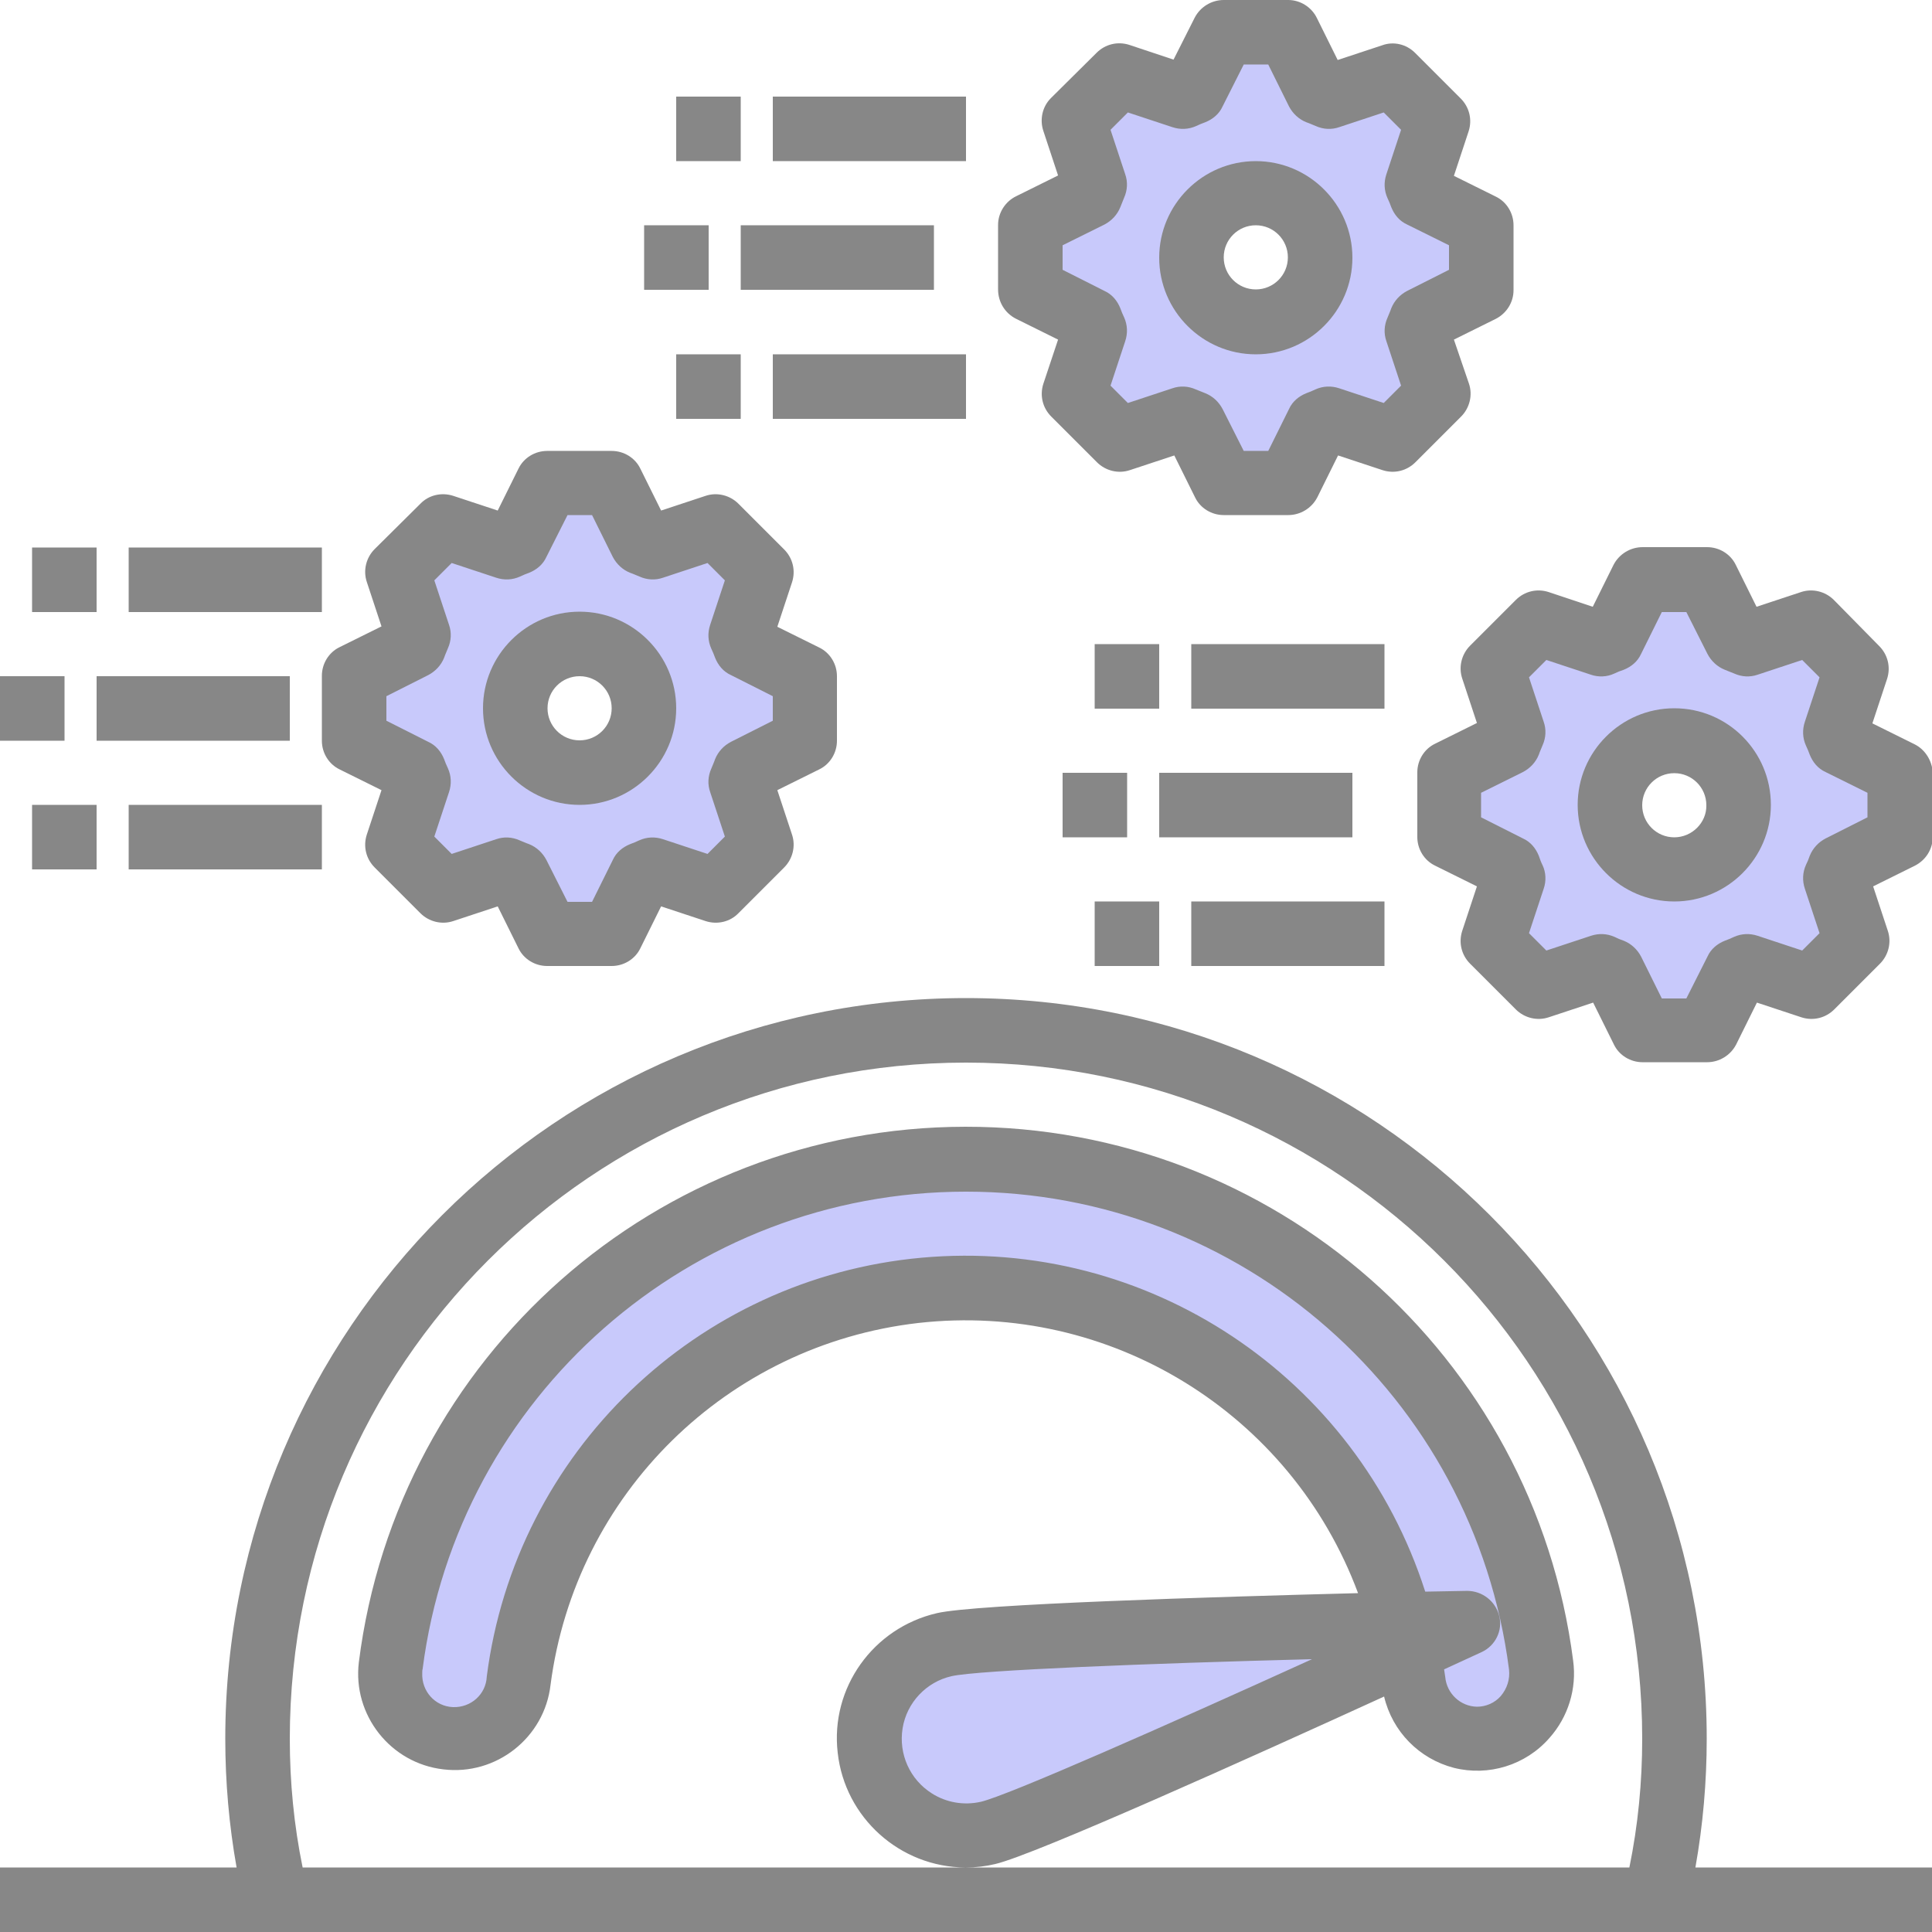 <?xml version="1.0" encoding="utf-8"?>
<!-- Generator: Adobe Illustrator 24.2.0, SVG Export Plug-In . SVG Version: 6.00 Build 0)  -->
<svg version="1.1" id="Layer_1" xmlns="http://www.w3.org/2000/svg" xmlns:xlink="http://www.w3.org/1999/xlink" x="0px" y="0px"
	 viewBox="0 0 512 512" style="enable-background:new 0 0 512 512;" xml:space="preserve">
<style type="text/css">
	.st0{fill:#C8C9FB;}
	.st1{fill:#878787;}
</style>
<g>
	<path class="st0" d="M486.4,193.9l5.6-16.7L479.9,165l-16.7,5.6c-1-0.4-2-0.9-3-1.3l-7.9-15.8h-17.1l-7.9,15.8c-1,0.4-2,0.9-3,1.3
		l-16.7-5.6l-12.1,12.1l5.6,16.7c-0.4,1-0.9,2-1.3,3l-15.8,7.9v17.1l15.8,7.9c0.4,1,0.9,2,1.3,3l-5.6,16.7l12.1,12.1l16.7-5.6
		c1,0.4,2,0.9,3,1.3l7.9,15.8h17.1l7.9-15.8c1-0.4,2-0.9,3-1.3l16.7,5.6l12.1-12.1l-5.6-16.7c0.4-1,0.9-2,1.3-3l15.8-7.9v-17.1
		l-15.8-7.9C487.3,195.8,486.8,194.9,486.4,193.9z M443.7,230.4c-9.4,0-17.1-7.6-17.1-17.1c0-9.4,7.6-17.1,17.1-17.1
		c9.4,0,17.1,7.6,17.1,17.1C460.8,222.7,453.1,230.4,443.7,230.4z"/>
	<path class="st0" d="M103.6,441.3c-0.1,0.7-0.2,1.5-0.2,2.2c-0.2,9.1,6.9,16.8,16.1,17.3c9.1,0.5,17.1-6.2,18-15.4
		c7.3-56.7,53.8-100.3,110.9-103.9c57.1-3.6,108.7,33.7,123.2,89c-34.9,0.8-110.8,2.9-121.3,5.4c-9.3,1.6-17,8.3-19.9,17.3
		c-2.9,9-0.7,18.9,5.9,25.7c6.6,6.8,16.4,9.5,25.5,6.9c10.6-2.4,79.7-33.8,111.4-48.3c0.6,2.6,1,5.3,1.4,8c1.2,9.4,9.7,16,19,14.8
		c9.4-1.2,16-9.7,14.8-19c-9.9-76.7-75.1-134.1-152.4-134.1S113.5,364.6,103.6,441.3z"/>
	<path class="st0" d="M273.1,59.7v17.1l15.8,7.9c0.4,1,0.9,2,1.3,3l-5.6,16.7l12.1,12.1l16.7-5.6c1,0.4,2,0.9,3,1.3l7.9,15.8h17.1
		l7.9-15.8c1-0.4,2-0.9,3-1.3l16.7,5.6l12.1-12.1l-5.6-16.7c0.4-1,0.9-2,1.3-3l15.8-7.9V59.7l-15.8-7.9c-0.4-1-0.9-2-1.3-3l5.6-16.7
		L369,20l-16.7,5.6c-1-0.4-2-0.9-3-1.3l-7.9-15.8h-17.1l-7.9,15.8c-1,0.4-2,0.9-3,1.3L296.6,20l-12.1,12.1l5.6,16.7
		c-0.4,1-0.9,2-1.3,3L273.1,59.7z M332.8,51.2c9.4,0,17.1,7.6,17.1,17.1s-7.6,17.1-17.1,17.1c-9.4,0-17.1-7.6-17.1-17.1
		C315.8,58.9,323.4,51.2,332.8,51.2z"/>
	<path class="st0" d="M93.9,179.2v17.1l15.8,7.9c0.4,1,0.9,2,1.3,3l-5.6,16.7l12.1,12.1l16.7-5.6c1,0.4,2,0.9,3,1.3l7.9,15.8h17.1
		l7.9-15.8c1-0.4,2-0.9,3-1.3l16.7,5.6l12.1-12.1l-5.6-16.7c0.4-1,0.9-2,1.3-3l15.8-7.9v-17.1l-15.8-7.9c-0.4-1-0.9-2-1.3-3
		l5.6-16.7l-12.1-12.1l-16.7,5.6c-1-0.4-2-0.9-3-1.3l-7.9-15.8h-17.1l-7.9,15.8c-1,0.4-2,0.9-3,1.3l-16.7-5.6l-12.1,12.1l5.6,16.7
		c-0.4,1-0.9,2-1.3,3L93.9,179.2z M153.6,170.7c9.4,0,17.1,7.6,17.1,17.1c0,9.4-7.6,17.1-17.1,17.1c-9.4,0-17.1-7.6-17.1-17.1
		C136.6,178.3,144.2,170.7,153.6,170.7z"/>
	<g>
		<path class="st1" d="M452.3,460.8c0-108.4-87.9-196.3-196.3-196.3S59.7,352.4,59.7,460.8c0,11.4,1,22.9,3,34.1H0V512h512v-17.1
			h-62.7C451.3,483.7,452.3,472.2,452.3,460.8z M76.8,460.8c0-99,80.2-179.2,179.2-179.2s179.2,80.2,179.2,179.2
			c0,11.5-1.1,22.9-3.4,34.1H256c2.6,0,5.2-0.3,7.7-0.9c10.4-2.4,68.1-28.4,103.1-44.4c2.2,9.3,9.3,16.5,18.5,18.9
			c9.2,2.3,19-0.7,25.3-7.9c5-5.6,7.3-13.1,6.3-20.5c-10.4-81-79.4-141.6-161.1-141.5S105.3,359.5,95.1,440.5
			c-1.7,14,8.4,26.8,22.4,28.4c14,1.7,26.8-8.4,28.4-22.4c6.6-50.6,46.8-90.1,97.5-95.9c50.7-5.7,98.7,23.8,116.5,71.6
			c-38.5,1-101.3,2.9-111.6,5.3c-16.9,3.9-28.3,19.8-26.3,37c1.9,17.2,16.5,30.3,33.8,30.4H80.2C77.9,483.7,76.8,472.3,76.8,460.8z
			 M247,475.3c-5.9-3.7-8.9-10.5-7.8-17.3c1.1-6.8,6.3-12.3,13-13.8c7-1.6,52.8-3.4,95.5-4.5c-38.9,17.7-80.8,36.2-87.8,37.8
			C255.4,478.5,250.8,477.7,247,475.3z M397.3,428.2c-1-3.9-4.5-6.6-8.5-6.6l-11.1,0.2c-18.3-57.1-73.7-93.9-133.4-88.5
			c-59.7,5.4-107.7,51.6-115.3,111c-0.2,4.7-4.2,8.3-9,8.1c-4.7-0.2-8.3-4.2-8.1-9c0-0.4,0-0.8,0.1-1.1
			C121.3,370,183,315.8,256,315.8S390.6,370,399.9,442.4c0.3,2.6-0.5,5.1-2.2,7.1c-1.6,1.8-3.9,2.8-6.3,2.8c-4.4-0.1-8-3.5-8.4-7.9
			c-0.1-0.7-0.2-1.3-0.3-2l10-4.6C396.3,436.1,398.3,432.1,397.3,428.2L397.3,428.2z"/>
		<path class="st1" d="M332.8,93.9c14.1,0,25.6-11.5,25.6-25.6s-11.5-25.6-25.6-25.6c-14.1,0-25.6,11.5-25.6,25.6
			S318.7,93.9,332.8,93.9z M332.8,59.7c4.7,0,8.5,3.8,8.5,8.5s-3.8,8.5-8.5,8.5s-8.5-3.8-8.5-8.5S328.1,59.7,332.8,59.7z"/>
		<path class="st1" d="M269.3,84.5l11.1,5.5l-3.9,11.7c-1,3.1-0.2,6.4,2.1,8.7l12.1,12.1c2.3,2.3,5.7,3.1,8.7,2.1l11.8-3.9l5.5,11.1
			c1.4,2.9,4.4,4.7,7.6,4.7h17.1c3.2,0,6.2-1.8,7.7-4.7l5.5-11.1l11.8,3.9c3.1,1,6.4,0.2,8.7-2.1l12.1-12.1c2.3-2.3,3.1-5.7,2.1-8.7
			L385.3,90l11.1-5.5c2.9-1.5,4.7-4.4,4.7-7.6V59.7c0-3.2-1.8-6.2-4.7-7.6l-11.1-5.5l3.9-11.8c1-3.1,0.2-6.4-2.1-8.7L375,14
			c-2.3-2.3-5.7-3.1-8.7-2l-11.8,3.9L349,4.8c-1.4-2.9-4.4-4.8-7.6-4.8h-17.1c-3.2,0-6.2,1.8-7.7,4.7L311,15.8l-11.7-3.9
			c-3.1-1-6.4-0.2-8.7,2.1l-12.1,12c-2.3,2.3-3,5.7-2,8.7l3.9,11.8l-11.1,5.5c-2.9,1.4-4.8,4.4-4.8,7.6v17.1
			C264.5,80,266.3,83,269.3,84.5z M281.6,65l11.1-5.5c1.9-1,3.4-2.6,4.2-4.6c0.3-0.8,0.7-1.7,1-2.5c0.9-2,1-4.2,0.3-6.2l-3.9-11.8
			l4.6-4.6l11.8,3.9c2.1,0.7,4.3,0.6,6.3-0.3c0.8-0.4,1.6-0.7,2.4-1c2-0.8,3.7-2.2,4.6-4.2l5.6-11.1h6.5l5.5,11.1
			c1,1.9,2.6,3.4,4.6,4.2c0.9,0.3,1.7,0.7,2.5,1c2,0.9,4.2,1,6.2,0.3l11.8-3.9l4.6,4.6l-3.9,11.8c-0.7,2.1-0.6,4.3,0.3,6.3
			c0.4,0.8,0.7,1.6,1,2.4c0.8,2,2.2,3.7,4.2,4.6L384,65v6.5l-11.1,5.6c-1.9,1-3.4,2.6-4.2,4.6c-0.3,0.9-0.7,1.7-1,2.5
			c-0.9,2-1,4.2-0.3,6.2l3.9,11.8l-4.6,4.6l-11.8-3.9c-2.1-0.7-4.3-0.6-6.3,0.3c-0.8,0.4-1.6,0.7-2.4,1c-2,0.8-3.7,2.2-4.6,4.2
			l-5.5,11.1h-6.5l-5.6-11.1c-1-1.9-2.6-3.4-4.6-4.2c-0.8-0.3-1.7-0.7-2.5-1c-2-0.9-4.2-1-6.2-0.3l-11.8,3.9l-4.6-4.6l3.9-11.8
			c0.7-2.1,0.6-4.3-0.3-6.3c-0.4-0.8-0.7-1.6-1-2.4c-0.8-2-2.2-3.7-4.2-4.6l-11.1-5.6V65z"/>
		<path class="st1" d="M153.6,213.3c14.1,0,25.6-11.5,25.6-25.6s-11.5-25.6-25.6-25.6S128,173.6,128,187.7S139.5,213.3,153.6,213.3z
			 M153.6,179.2c4.7,0,8.5,3.8,8.5,8.5c0,4.7-3.8,8.5-8.5,8.5c-4.7,0-8.5-3.8-8.5-8.5C145.1,183,148.9,179.2,153.6,179.2z"/>
		<path class="st1" d="M85.3,196.3c0,3.2,1.8,6.2,4.7,7.6l11.1,5.5l-3.9,11.8c-1,3.1-0.2,6.4,2.1,8.7l12.1,12.1
			c2.3,2.3,5.7,3.1,8.7,2.1l11.8-3.9l5.5,11.1c1.4,2.9,4.4,4.7,7.6,4.7h17.1c3.2,0,6.2-1.8,7.6-4.7l5.5-11.1l11.8,3.9
			c3.1,1,6.5,0.2,8.7-2.1l12.1-12.1c2.3-2.3,3.1-5.7,2.1-8.7l-3.9-11.8l11.1-5.5c2.9-1.4,4.7-4.4,4.7-7.6v-17.1
			c0-3.2-1.8-6.2-4.7-7.6l-11.1-5.5l3.9-11.8c1-3.1,0.2-6.4-2.1-8.7l-12.1-12.1c-2.3-2.3-5.7-3.1-8.7-2.1l-11.8,3.9l-5.5-11.1
			c-1.4-2.9-4.4-4.7-7.6-4.7h-17.1c-3.2,0-6.2,1.8-7.6,4.7l-5.5,11.1l-11.8-3.9c-3.1-1-6.5-0.2-8.7,2.1l-12.1,12
			c-2.3,2.3-3.1,5.7-2.1,8.7l3.9,11.8l-11.1,5.5c-2.9,1.4-4.7,4.4-4.7,7.6V196.3z M102.4,184.5l11.1-5.6c1.9-1,3.4-2.6,4.2-4.6
			c0.3-0.9,0.7-1.7,1-2.5c0.9-2,1-4.2,0.3-6.2l-3.9-11.8l4.6-4.6l11.8,3.9c2.1,0.7,4.3,0.6,6.3-0.3c0.8-0.4,1.6-0.7,2.4-1
			c2-0.8,3.7-2.2,4.6-4.2l5.6-11.1h6.5l5.5,11.1c1,1.9,2.6,3.4,4.6,4.2c0.9,0.3,1.7,0.7,2.5,1c2,0.9,4.2,1,6.2,0.3l11.8-3.9l4.6,4.6
			l-3.9,11.8c-0.7,2.1-0.6,4.3,0.3,6.3c0.4,0.8,0.7,1.6,1,2.4c0.8,2,2.2,3.7,4.2,4.6l11.1,5.6v6.5l-11.1,5.6c-1.9,1-3.4,2.6-4.2,4.6
			c-0.3,0.9-0.7,1.7-1,2.5c-0.9,2-1,4.2-0.3,6.2l3.9,11.8l-4.6,4.6l-11.8-3.9c-2.1-0.7-4.3-0.6-6.3,0.3c-0.8,0.4-1.6,0.7-2.4,1
			c-2,0.8-3.7,2.2-4.6,4.2l-5.5,11.1h-6.5l-5.6-11.1c-1-1.9-2.6-3.4-4.6-4.2c-0.9-0.3-1.7-0.7-2.5-1c-2-0.9-4.2-1-6.2-0.3l-11.8,3.9
			l-4.6-4.6l3.9-11.8c0.7-2.1,0.6-4.3-0.3-6.3c-0.4-0.8-0.7-1.6-1-2.4c-0.8-2-2.2-3.7-4.2-4.6l-11.1-5.6V184.5z"/>
		<path class="st1" d="M443.7,187.7c-14.1,0-25.6,11.5-25.6,25.6s11.5,25.6,25.6,25.6c14.1,0,25.6-11.5,25.6-25.6
			S457.9,187.7,443.7,187.7z M443.7,221.9c-4.7,0-8.5-3.8-8.5-8.5c0-4.7,3.8-8.5,8.5-8.5s8.5,3.8,8.5,8.5
			C452.3,218,448.4,221.9,443.7,221.9z"/>
		<path class="st1" d="M507.3,197.2l-11.1-5.5l3.9-11.8c1-3.1,0.2-6.4-2.1-8.7L486,159c-2.3-2.3-5.7-3.1-8.7-2.1l-11.8,3.9
			l-5.5-11.1c-1.4-2.9-4.4-4.7-7.6-4.7h-17.1c-3.2,0-6.2,1.8-7.7,4.7l-5.5,11.1l-11.7-3.9c-3.1-1-6.4-0.2-8.7,2.1l-12.1,12.1
			c-2.3,2.3-3.1,5.7-2.1,8.7l3.9,11.8l-11.1,5.5c-2.9,1.4-4.7,4.4-4.7,7.6v17.1c0,3.2,1.8,6.2,4.7,7.6l11.1,5.5l-3.9,11.8
			c-1,3.1-0.2,6.4,2.1,8.7l12.1,12.1c2.3,2.3,5.7,3.1,8.7,2.1l11.8-3.9l5.5,11.1c1.4,2.9,4.4,4.7,7.6,4.7h17.1
			c3.2,0,6.2-1.8,7.7-4.7l5.5-11.1l11.8,3.9c3.1,1,6.4,0.2,8.7-2.1l12.1-12.1c2.3-2.3,3.1-5.7,2.1-8.7l-3.9-11.8l11.1-5.5
			c2.9-1.5,4.7-4.4,4.7-7.6v-17.1C512,201.6,510.2,198.6,507.3,197.2z M494.9,216.6l-11.1,5.6c-1.9,1-3.4,2.6-4.2,4.6
			c-0.3,0.9-0.6,1.6-1,2.4c-0.9,2-1,4.2-0.3,6.3l3.9,11.8l-4.6,4.6l-11.8-3.9c-2.1-0.7-4.3-0.6-6.3,0.3c-0.8,0.4-1.6,0.7-2.4,1
			c-2,0.8-3.7,2.2-4.6,4.2l-5.6,11.1h-6.5l-5.5-11.1c-1-1.9-2.6-3.4-4.6-4.2c-0.9-0.3-1.6-0.6-2.4-1c-2-0.9-4.2-1-6.3-0.3l-11.8,3.9
			l-4.6-4.6l3.9-11.8c0.7-2,0.6-4.3-0.3-6.2c-0.4-0.8-0.7-1.6-1-2.5c-0.8-2-2.2-3.7-4.2-4.6l-11.1-5.6v-6.5l11.1-5.5
			c1.9-1,3.4-2.6,4.2-4.6c0.3-0.9,0.7-1.7,1-2.5c0.9-2,1-4.2,0.3-6.2l-3.9-11.8l4.6-4.6l11.8,3.9c2,0.7,4.3,0.6,6.2-0.3
			c0.8-0.4,1.6-0.7,2.5-1c2-0.8,3.7-2.2,4.6-4.2l5.5-11.1h6.5l5.6,11.1c1,1.9,2.6,3.4,4.6,4.2c0.8,0.3,1.7,0.7,2.5,1
			c2,0.9,4.2,1,6.2,0.3l11.8-3.9l4.6,4.6l-3.9,11.8c-0.7,2.1-0.6,4.3,0.3,6.3c0.4,0.8,0.7,1.6,1,2.4c0.8,2,2.2,3.7,4.2,4.6l11.1,5.5
			V216.6z"/>
		<path class="st1" d="M196.3,59.7h51.2v17.1h-51.2V59.7z"/>
		<path class="st1" d="M170.7,59.7h17.1v17.1h-17.1V59.7z"/>
		<path class="st1" d="M204.8,25.6H256v17.1h-51.2V25.6z"/>
		<path class="st1" d="M179.2,25.6h17.1v17.1h-17.1V25.6z"/>
		<path class="st1" d="M204.8,93.9H256v17.1h-51.2V93.9z"/>
		<path class="st1" d="M179.2,93.9h17.1v17.1h-17.1V93.9z"/>
		<path class="st1" d="M25.6,179.2h51.2v17.1H25.6V179.2z"/>
		<path class="st1" d="M0,179.2h17.1v17.1H0V179.2z"/>
		<path class="st1" d="M34.1,145.1h51.2v17.1H34.1V145.1z"/>
		<path class="st1" d="M8.5,145.1h17.1v17.1H8.5V145.1z"/>
		<path class="st1" d="M34.1,213.3h51.2v17.1H34.1V213.3z"/>
		<path class="st1" d="M8.5,213.3h17.1v17.1H8.5V213.3z"/>
		<path class="st1" d="M307.2,204.8h51.2v17.1h-51.2V204.8z"/>
		<path class="st1" d="M281.6,204.8h17.1v17.1h-17.1V204.8z"/>
		<path class="st1" d="M315.7,170.7h51.2v17.1h-51.2V170.7z"/>
		<path class="st1" d="M290.1,170.7h17.1v17.1h-17.1V170.7z"/>
		<path class="st1" d="M315.7,238.9h51.2V256h-51.2V238.9z"/>
		<path class="st1" d="M290.1,238.9h17.1V256h-17.1V238.9z"/>
	</g>
</g>
</svg>
